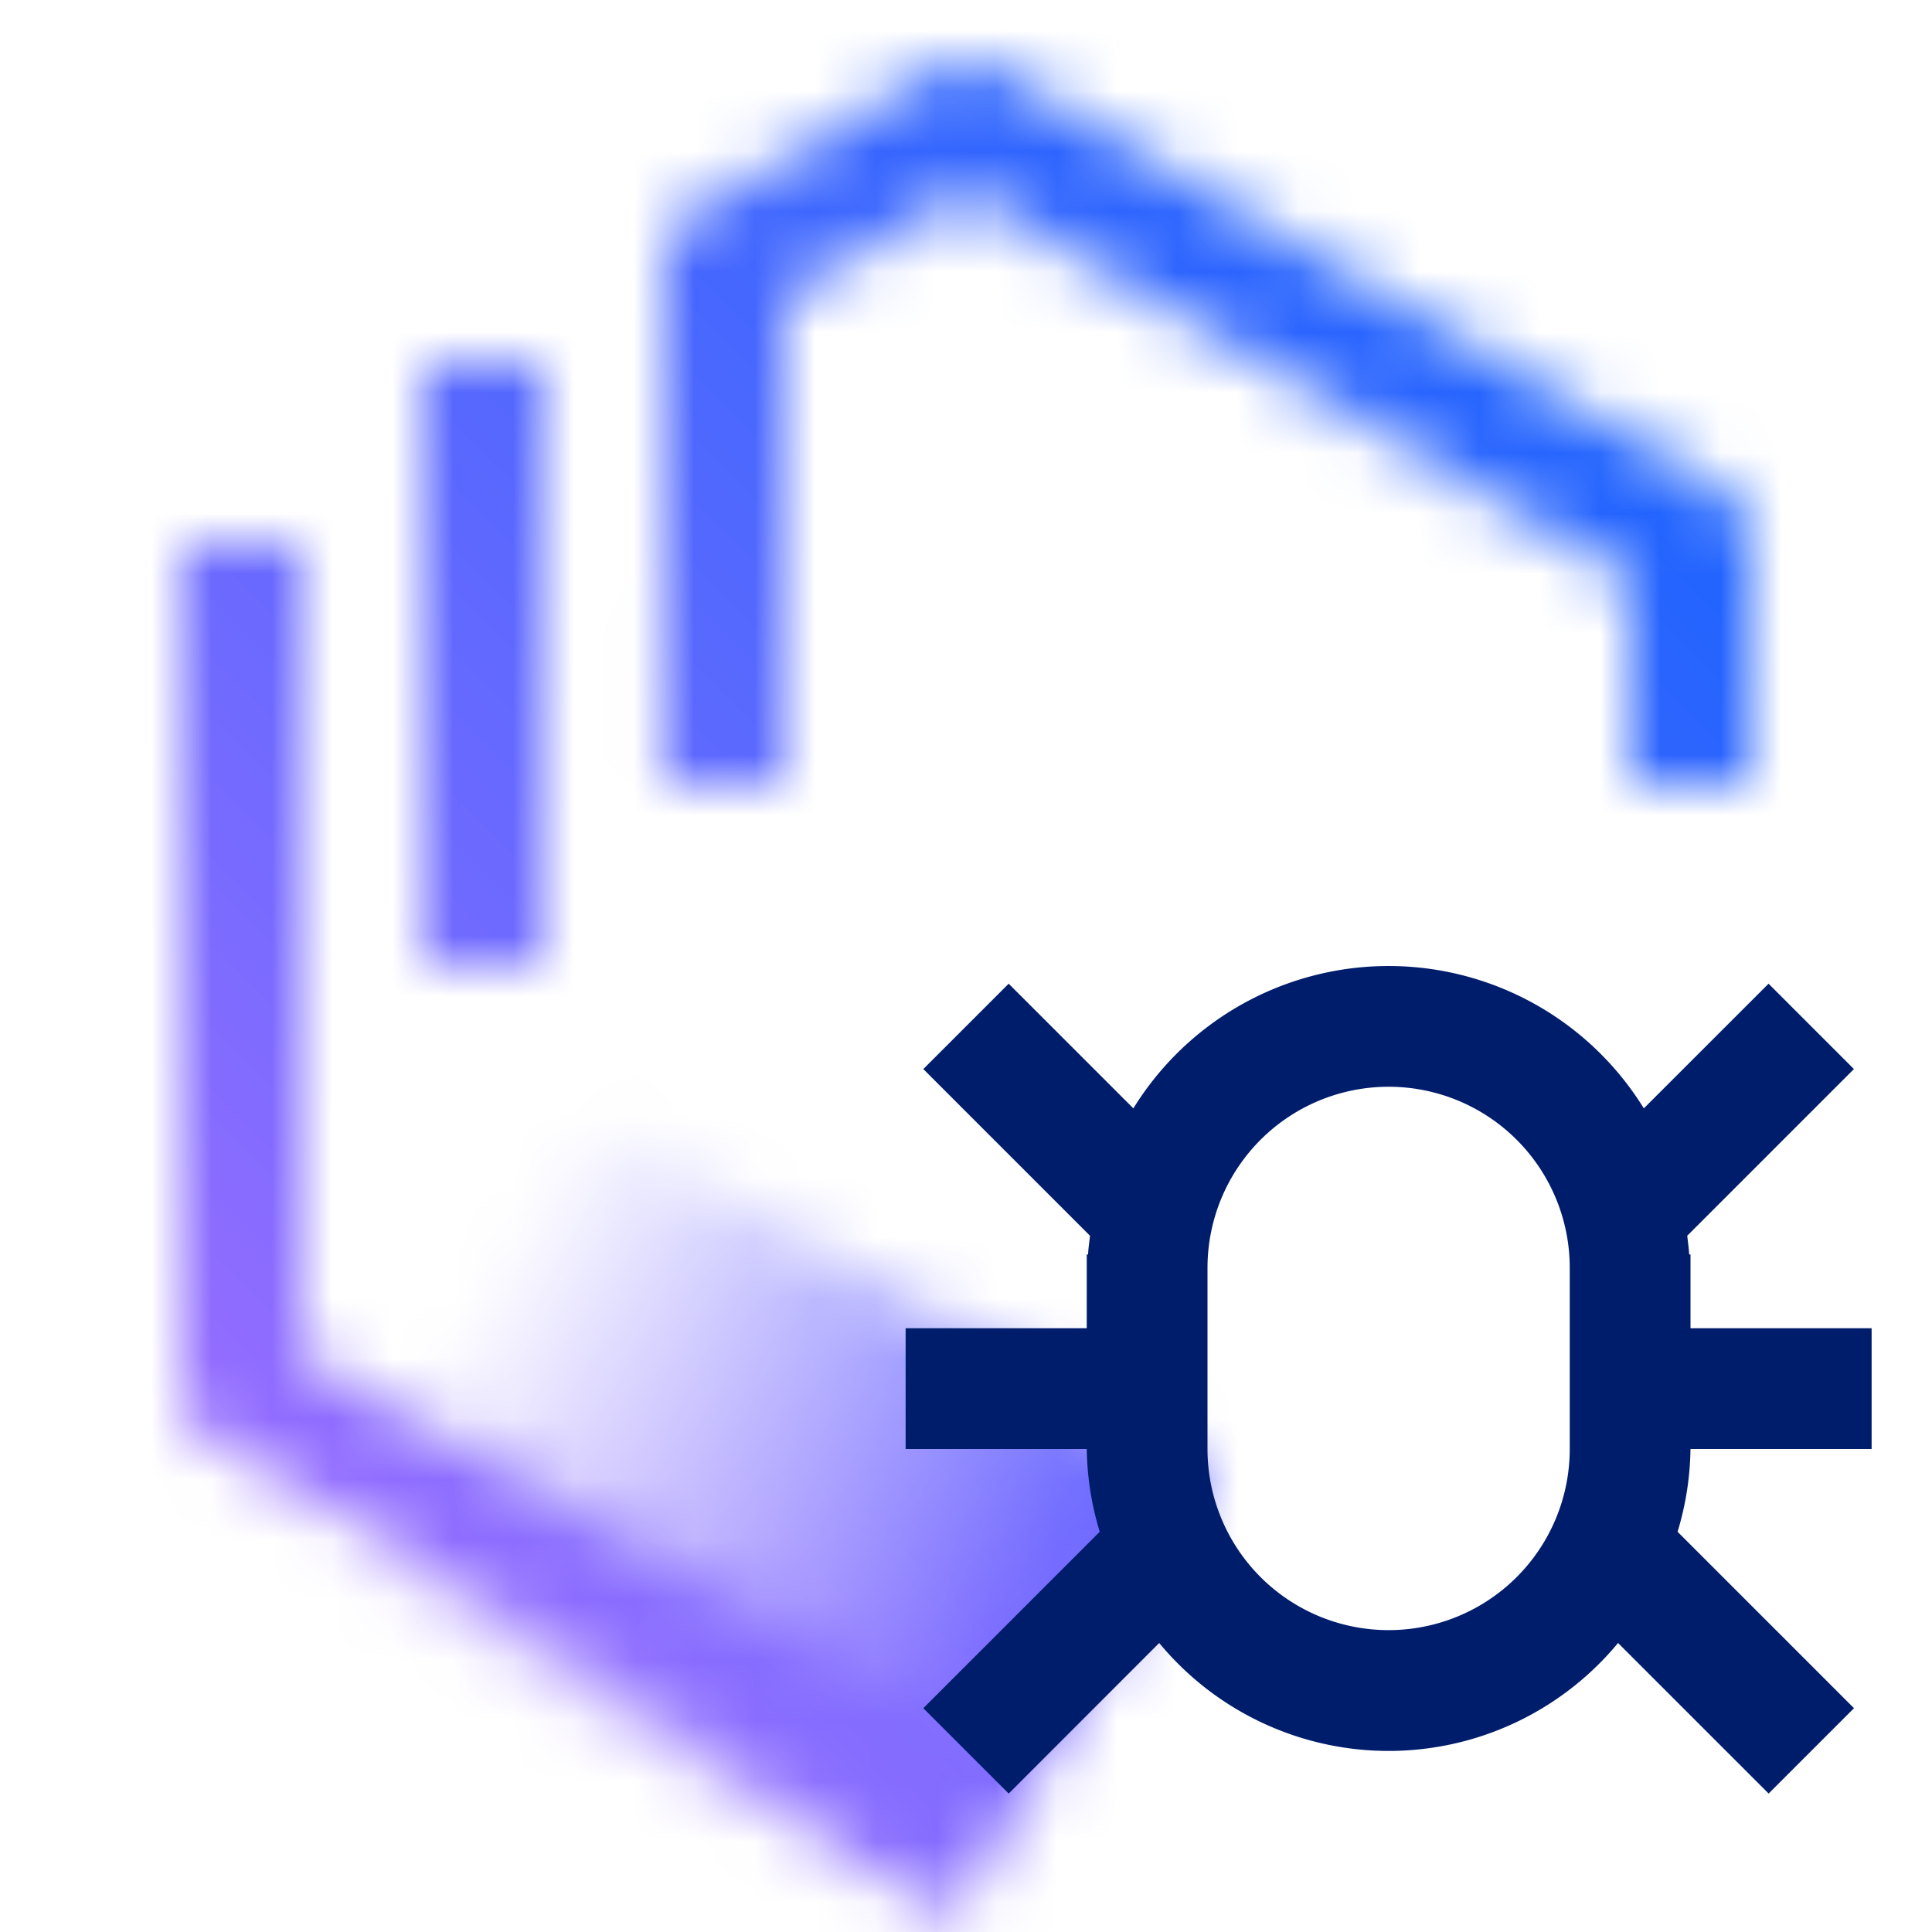 <svg xmlns="http://www.w3.org/2000/svg" viewBox="0 0 32 32"><defs><linearGradient id="linear-gradient" x1="854.578" y1="63.052" x2="867.578" y2="63.052" gradientTransform="matrix(1.03 0 0 .848 -874.924 -28.721)" gradientUnits="userSpaceOnUse"><stop offset=".1" stop-opacity="0"/><stop offset=".9"/></linearGradient><linearGradient id="linear-gradient-2" x1="-5887" y1="5919" x2="-5919" y2="5951" gradientTransform="matrix(1 0 0 -1 5919 5951)" gradientUnits="userSpaceOnUse"><stop offset=".1" stop-color="#a56eff"/><stop offset=".9" stop-color="#0f62fe"/></linearGradient><style>.cls-1{fill:#fff}</style><mask id="mask" x="0" y="0" width="32" height="32" maskUnits="userSpaceOnUse"><path class="cls-1" d="M15.486 30.864L3.5 23.876a1 1 0 01-.5-.864V9h2v13.438l11.494 6.7zM12.992 13.017h-2L11 4.337a1 1 0 01.5-.866l4.02-2.313a1 1 0 011 0L28.5 8.136A1 1 0 0129 9v4h-2V9.575L16.017 3.18 13 4.917z"/><path class="cls-1" d="M7 6h2v10H7z"/><path transform="rotate(30 12.138 24.76)" fill="url(#linear-gradient)" d="M5.442 20.519h13.392v8.482H5.442z"/></mask></defs><g id="Layer_2" data-name="Layer 2"><g id="Light_theme_icons" data-name="Light theme icons"><g mask="url(#mask)"><path transform="rotate(90 16 16)" fill="url(#linear-gradient-2)" d="M0 0h32v32H0z"/></g><path d="M31 24v-2h-3v-1.222h-.022c-.005-.105-.021-.207-.032-.31l2.761-2.761-1.414-1.414-2.066 2.065a4.969 4.969 0 00-8.455 0l-2.065-2.065-1.414 1.414 2.761 2.761c-.011.1-.027.2-.032.31H18V22h-3v2h3a4.937 4.937 0 00.215 1.371l-2.922 2.922 1.414 1.414 2.493-2.494a4.932 4.932 0 007.6 0l2.494 2.494 1.414-1.414-2.922-2.922A4.937 4.937 0 0028 24zm-5 0a3 3 0 01-6 0v-3a3 3 0 016 0z" fill="#001d6c"/></g></g></svg>